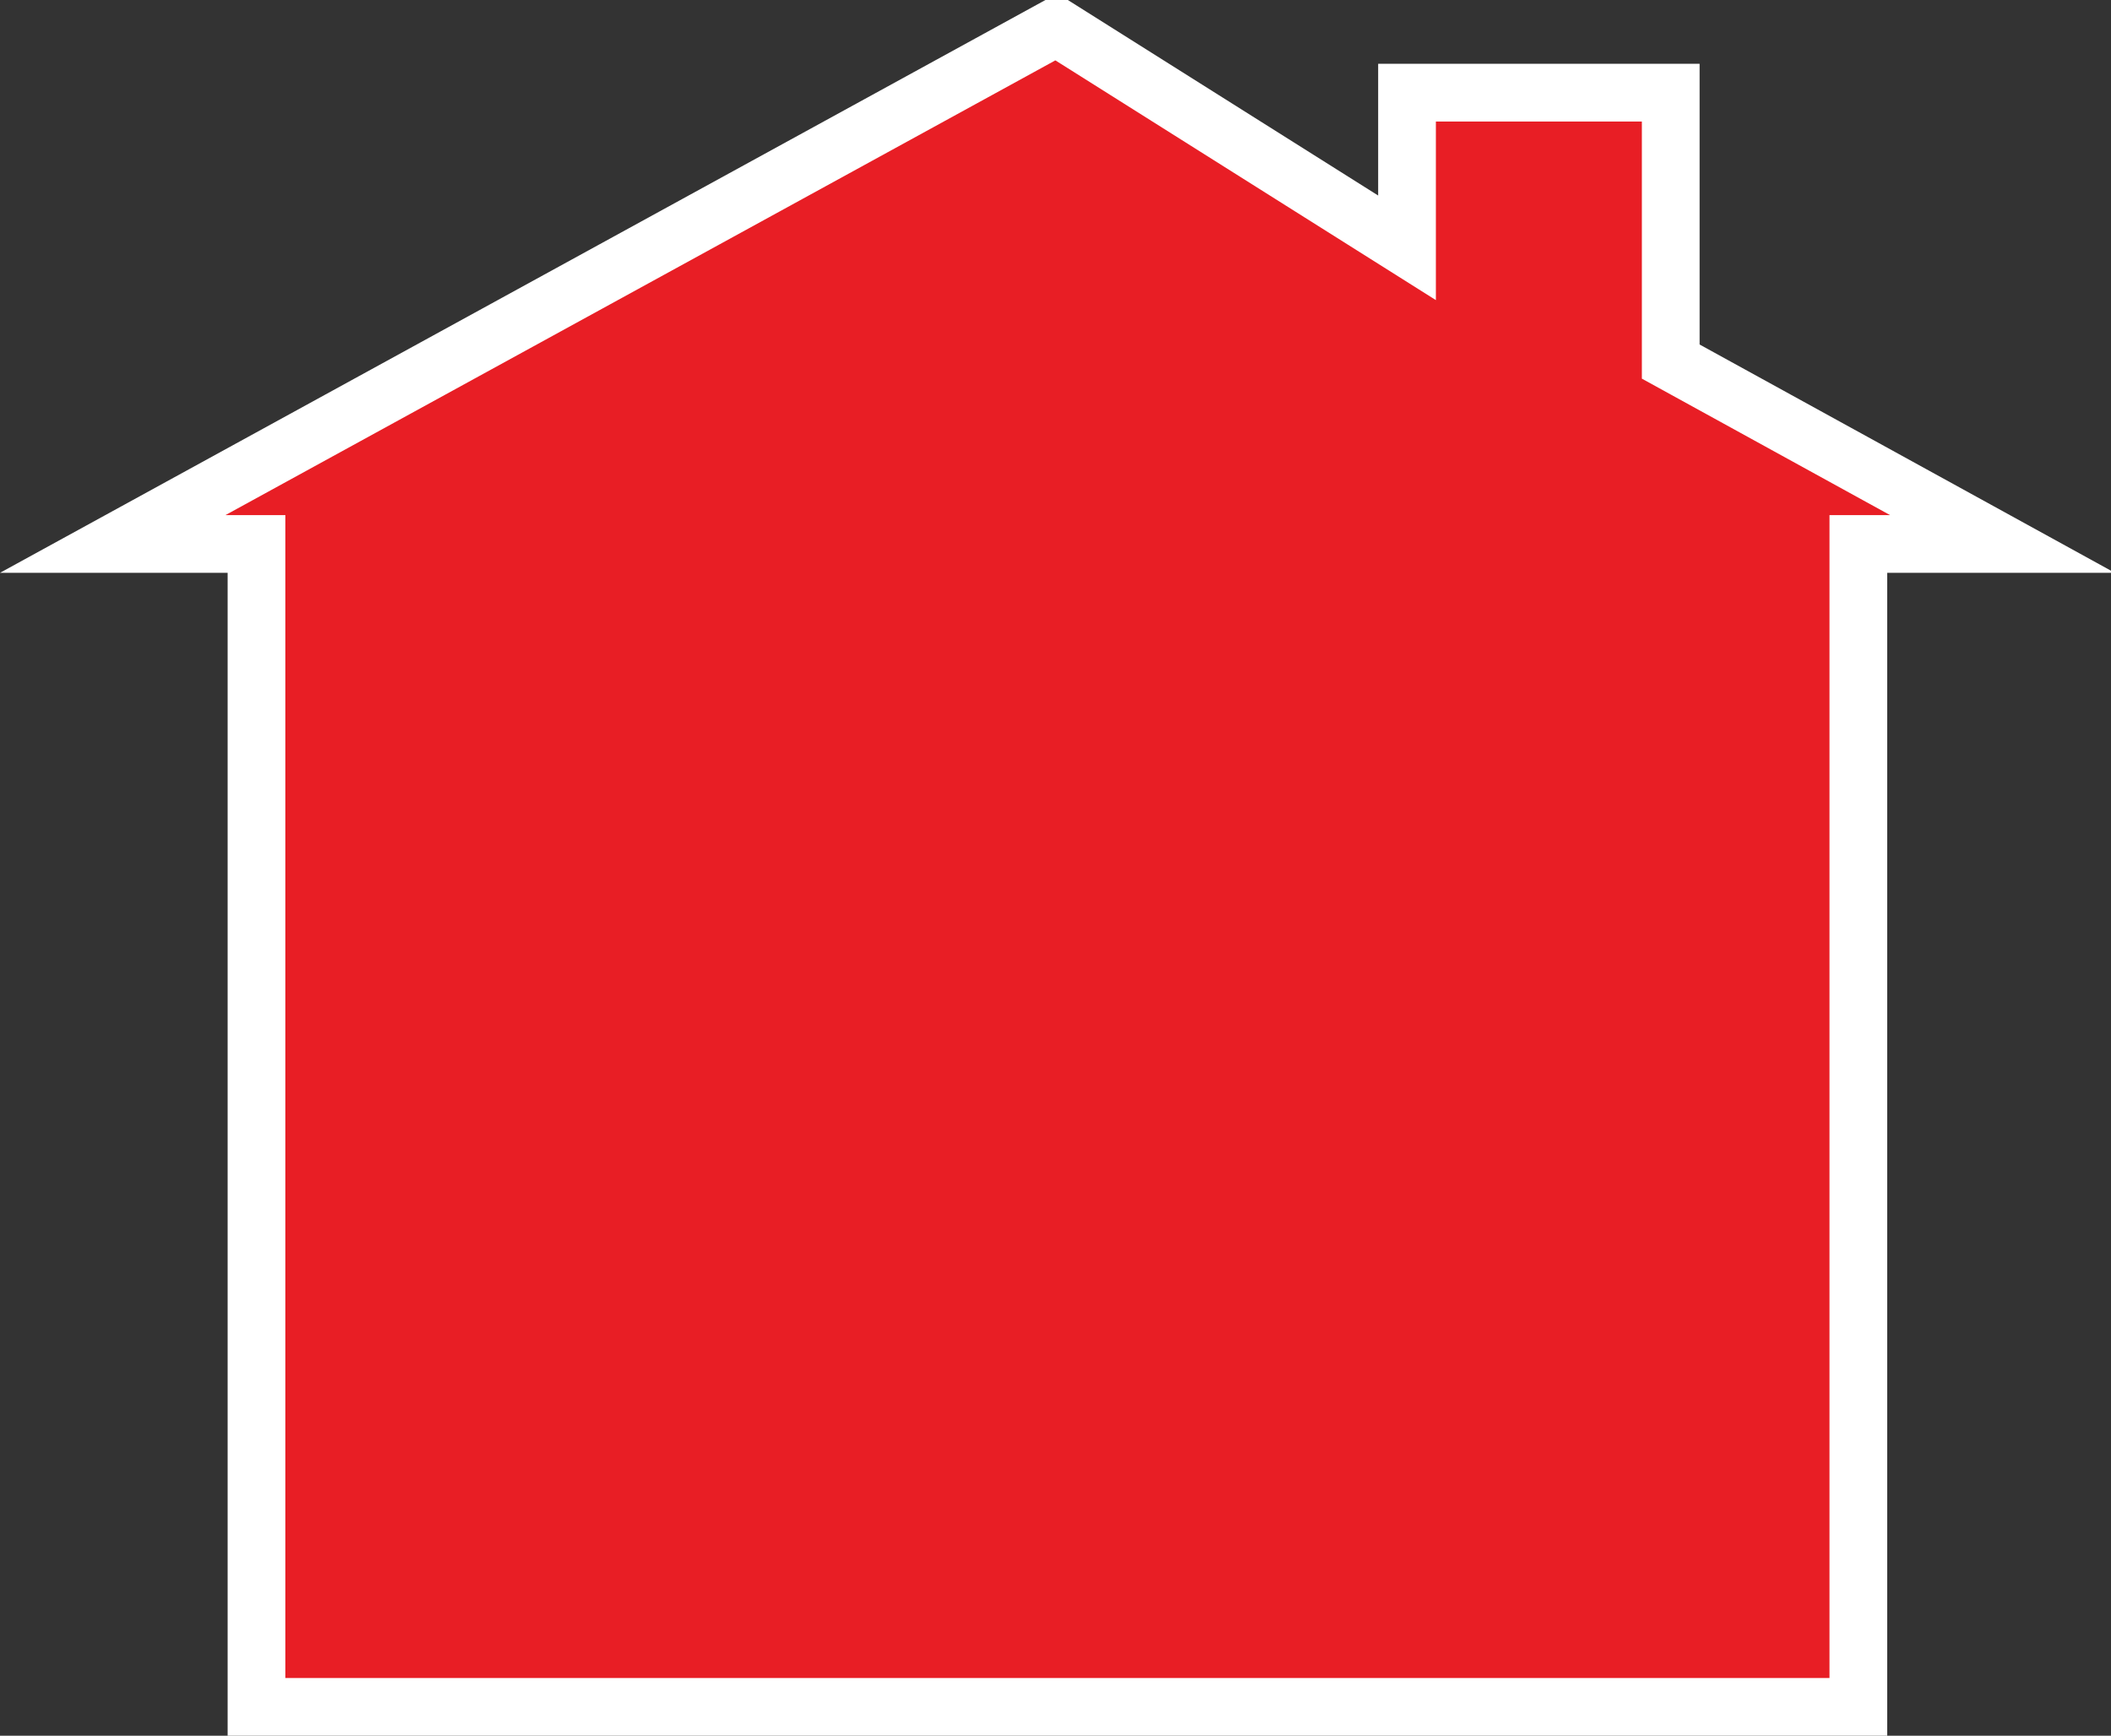 <?xml version="1.0" encoding="utf-8"?>
<!-- Generator: Adobe Illustrator 16.0.0, SVG Export Plug-In . SVG Version: 6.00 Build 0)  -->
<!DOCTYPE svg PUBLIC "-//W3C//DTD SVG 1.1//EN" "http://www.w3.org/Graphics/SVG/1.1/DTD/svg11.dtd">
<svg version="1.1" id="Layer_1" xmlns="http://www.w3.org/2000/svg" xmlns:xlink="http://www.w3.org/1999/xlink" x="0px" y="0px"
	 width="256px" height="210.5px" viewBox="0 0 256 210.5" enable-background="new 0 0 256 210.5" xml:space="preserve">
<rect x="0" y="0" width="256" height="210.5" fill="#333333" stroke="none"/>
<g>
	<polygon fill="#E81E25" points="31.104,207 31.104,65.969 13.671,65.969 128.109,3.263 170.63,30.055 170.63,11.236 
		202.609,11.236 202.609,43.851 242.836,65.969 225.362,65.969 225.362,207 	"/>
	<path fill="#FFFFFF" d="M127.985,7.321l35.413,22.314l10.731,6.762V23.713v-8.977h24.979v27.045v4.14l3.627,1.994l26.47,14.554
		h-0.344h-7v7V203.5H34.604V69.469v-7h-7h-0.262L127.985,7.321 M128.233-0.796L0,69.469h27.604V210.5h201.258V69.469h27.604
		l-50.356-27.688V7.736H167.13v15.977L128.233-0.796L128.233-0.796z"/>
</g>
</svg>

